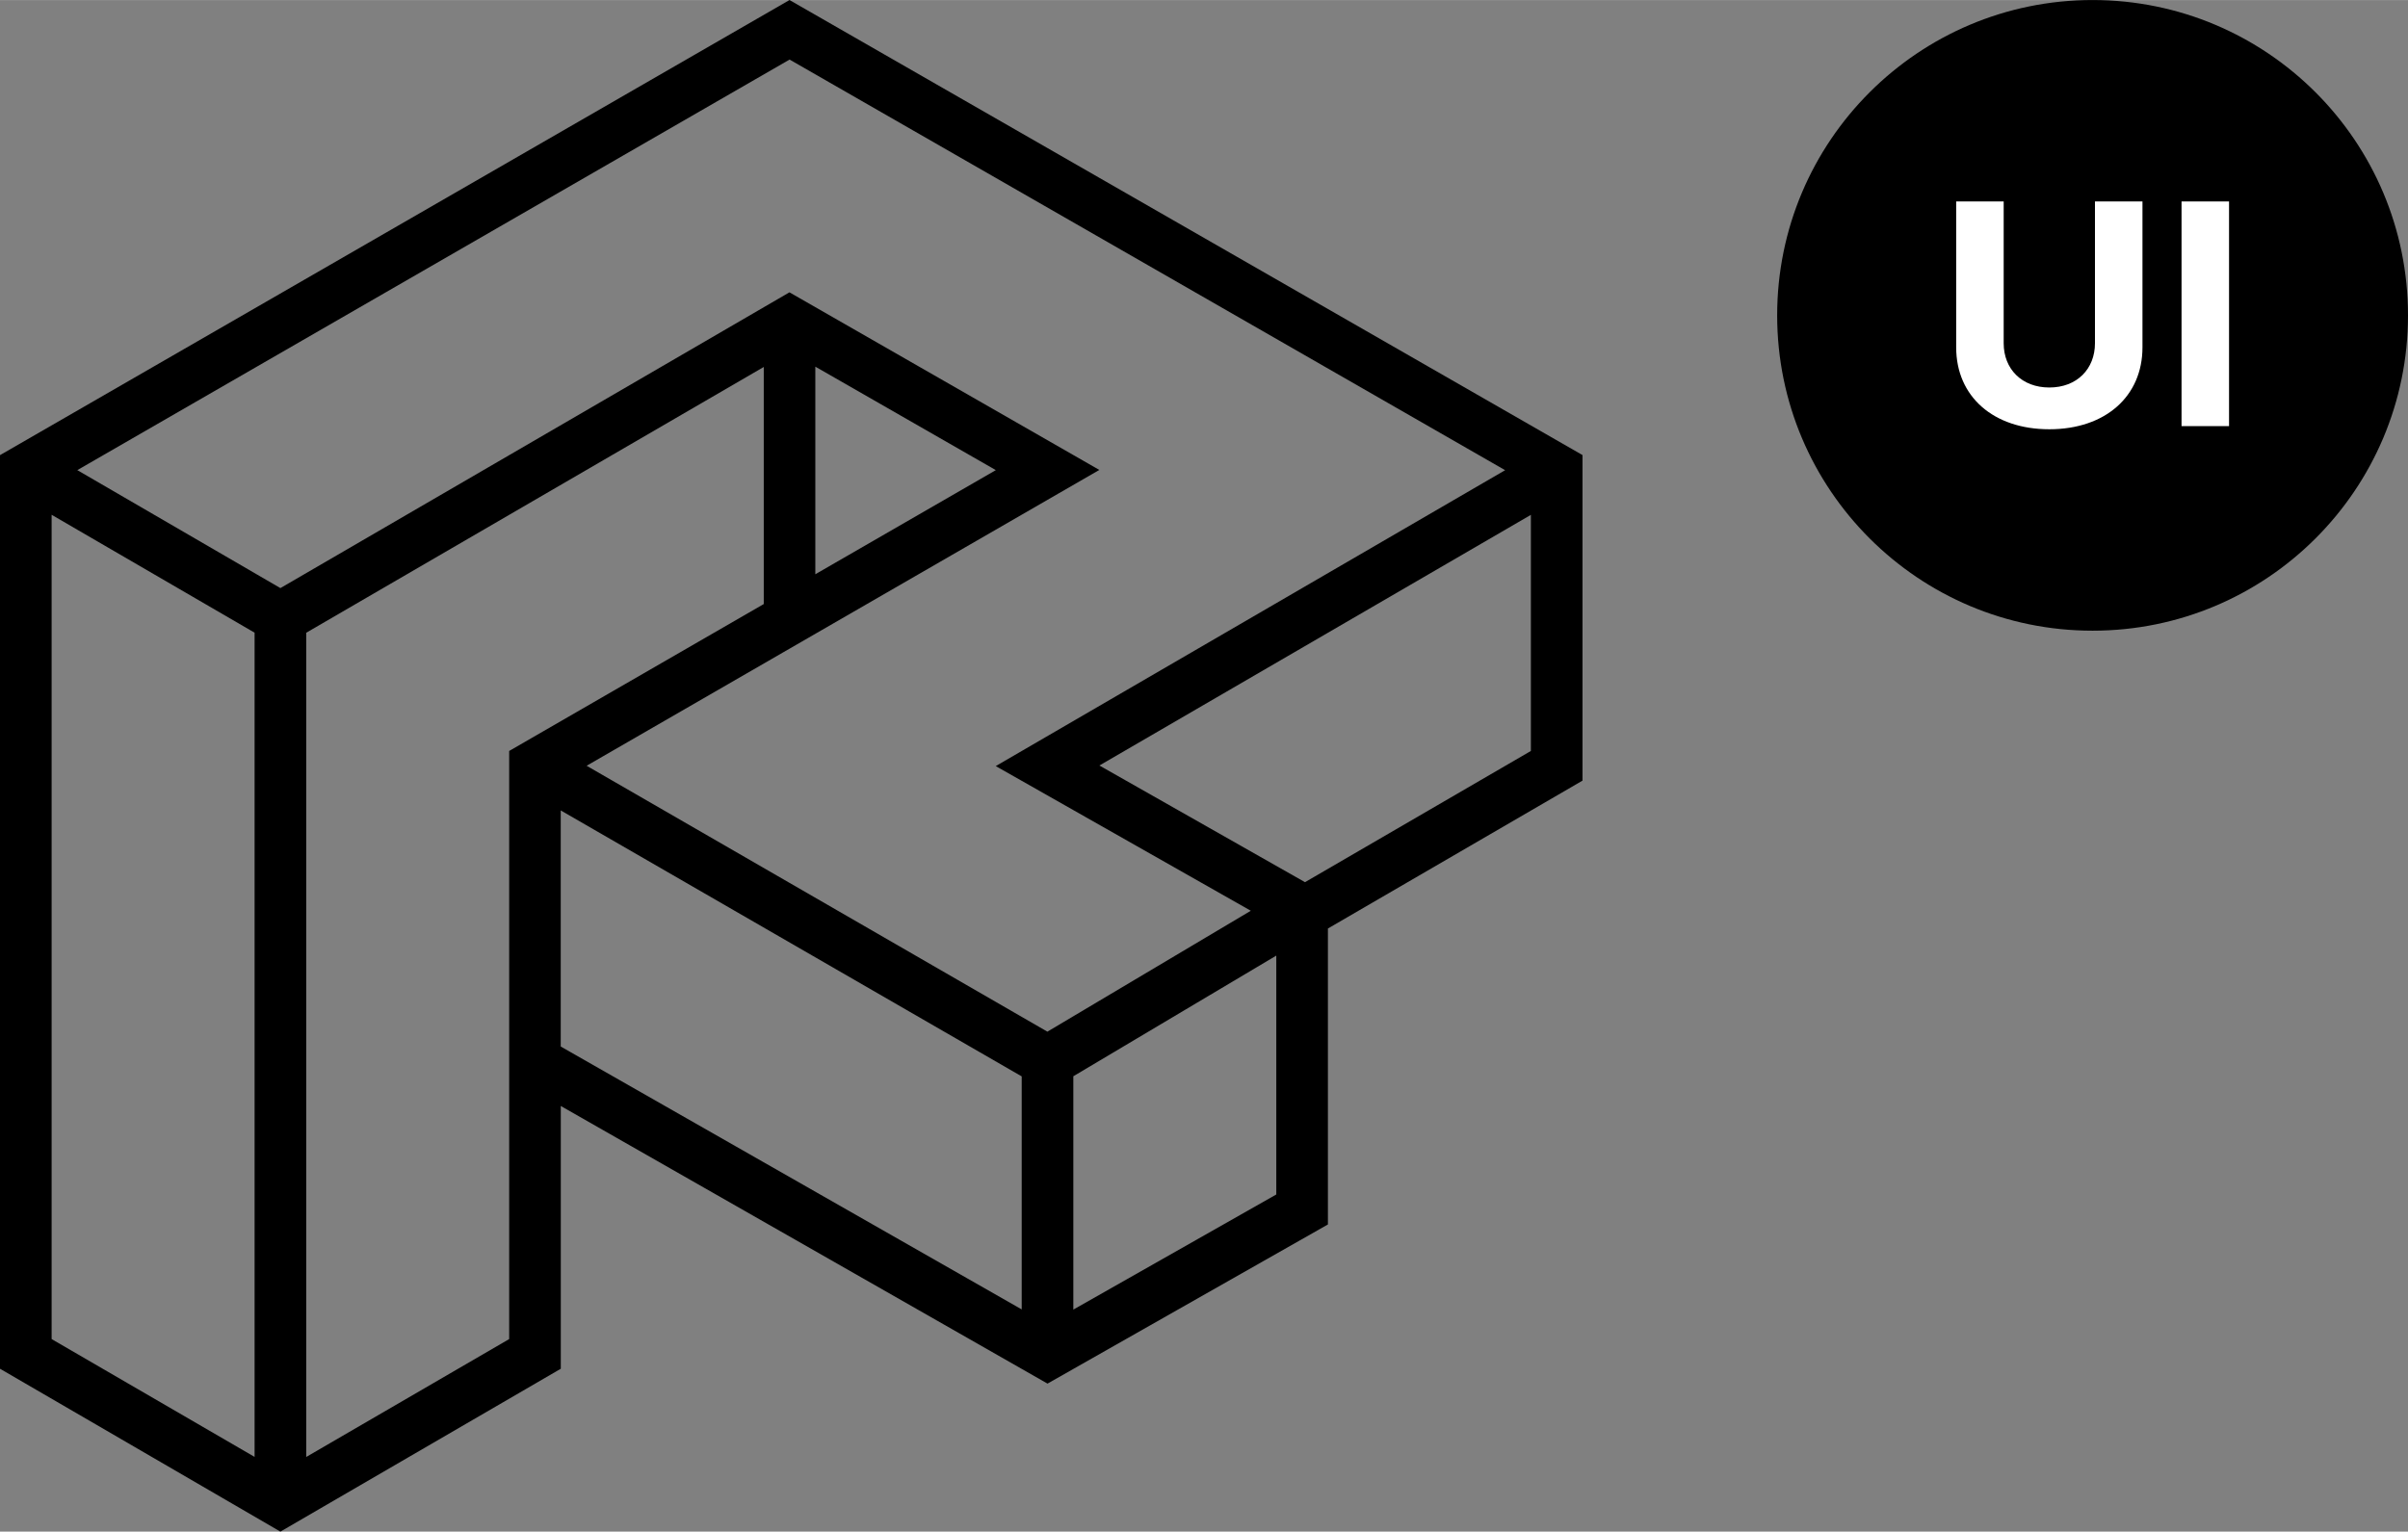 <?xml version="1.0" encoding="utf-8"?>
<svg 
version="1.1" 
xmlns="http://www.w3.org/2000/svg" 
xmlns:xlink="http://www.w3.org/1999/xlink" 
x="0px" 
y="0px" 
width="10.216em"
height="6.5em"
viewBox="0 0 374.08 238" 
style="enable-background:new 0 0 374.08 238;" 
xml:space="preserve"
>
	<rect x="0" y="0" width="374.08" height="238" fill="#808080" stroke="none"/>
	<style type="text/css">
		.st1{fill:hsl(215, 6%, 22%);}
		.st2{fill:#FFFFFF;}
	</style>
	<path class="st1" d="M122.65,0L0,70.72v141.97L43.56,238l43.56-25.31v-40.83L162.73,215l43.56-24.73v-45.99l39.55-22.98V70.71
		L122.65,0z M122.66,9.25l111.16,63.81l-79.13,45.98l39.62,22.48l-31.6,18.79l-71.58-41.32l79.65-45.97l-48.14-27.6L43.56,91.38
		L12.01,73.05L122.66,9.25z M126.66,56.97l28.04,16.08l-28.04,16.18L126.66,56.97L126.66,56.97z M8.02,208.08V79.99l31.53,18.32
		v128.08L8.02,208.08z M79.1,208.08L47.57,226.4V98.32l71.08-41.3v36.84L79.1,116.69V208.08z M87.11,125.93l71.61,41.33v36.21
		l-71.61-40.85V125.93z M166.74,203.5v-36.26l31.53-18.75v37.12L166.74,203.5z M202.73,137.08l-31.94-18.13L237.82,80v36.69
		L202.73,137.08z"/>
	<circle class="st1" cx="325.08" cy="49" r="49"/>
	<path class="st2" d="M332.83,31.3v22.67c0,7.64-5.79,12.73-14.47,12.73c-8.71,0-14.47-5.1-14.47-12.73V31.3h7.38v22.04
		c0,3.99,2.81,6.87,7.09,6.87c4.29,0,7.09-2.88,7.09-6.87V31.3H332.83z"/>
	<path class="st2" d="M346.28,66.21h-7.38V31.3h7.38V66.21z"/>
</svg>